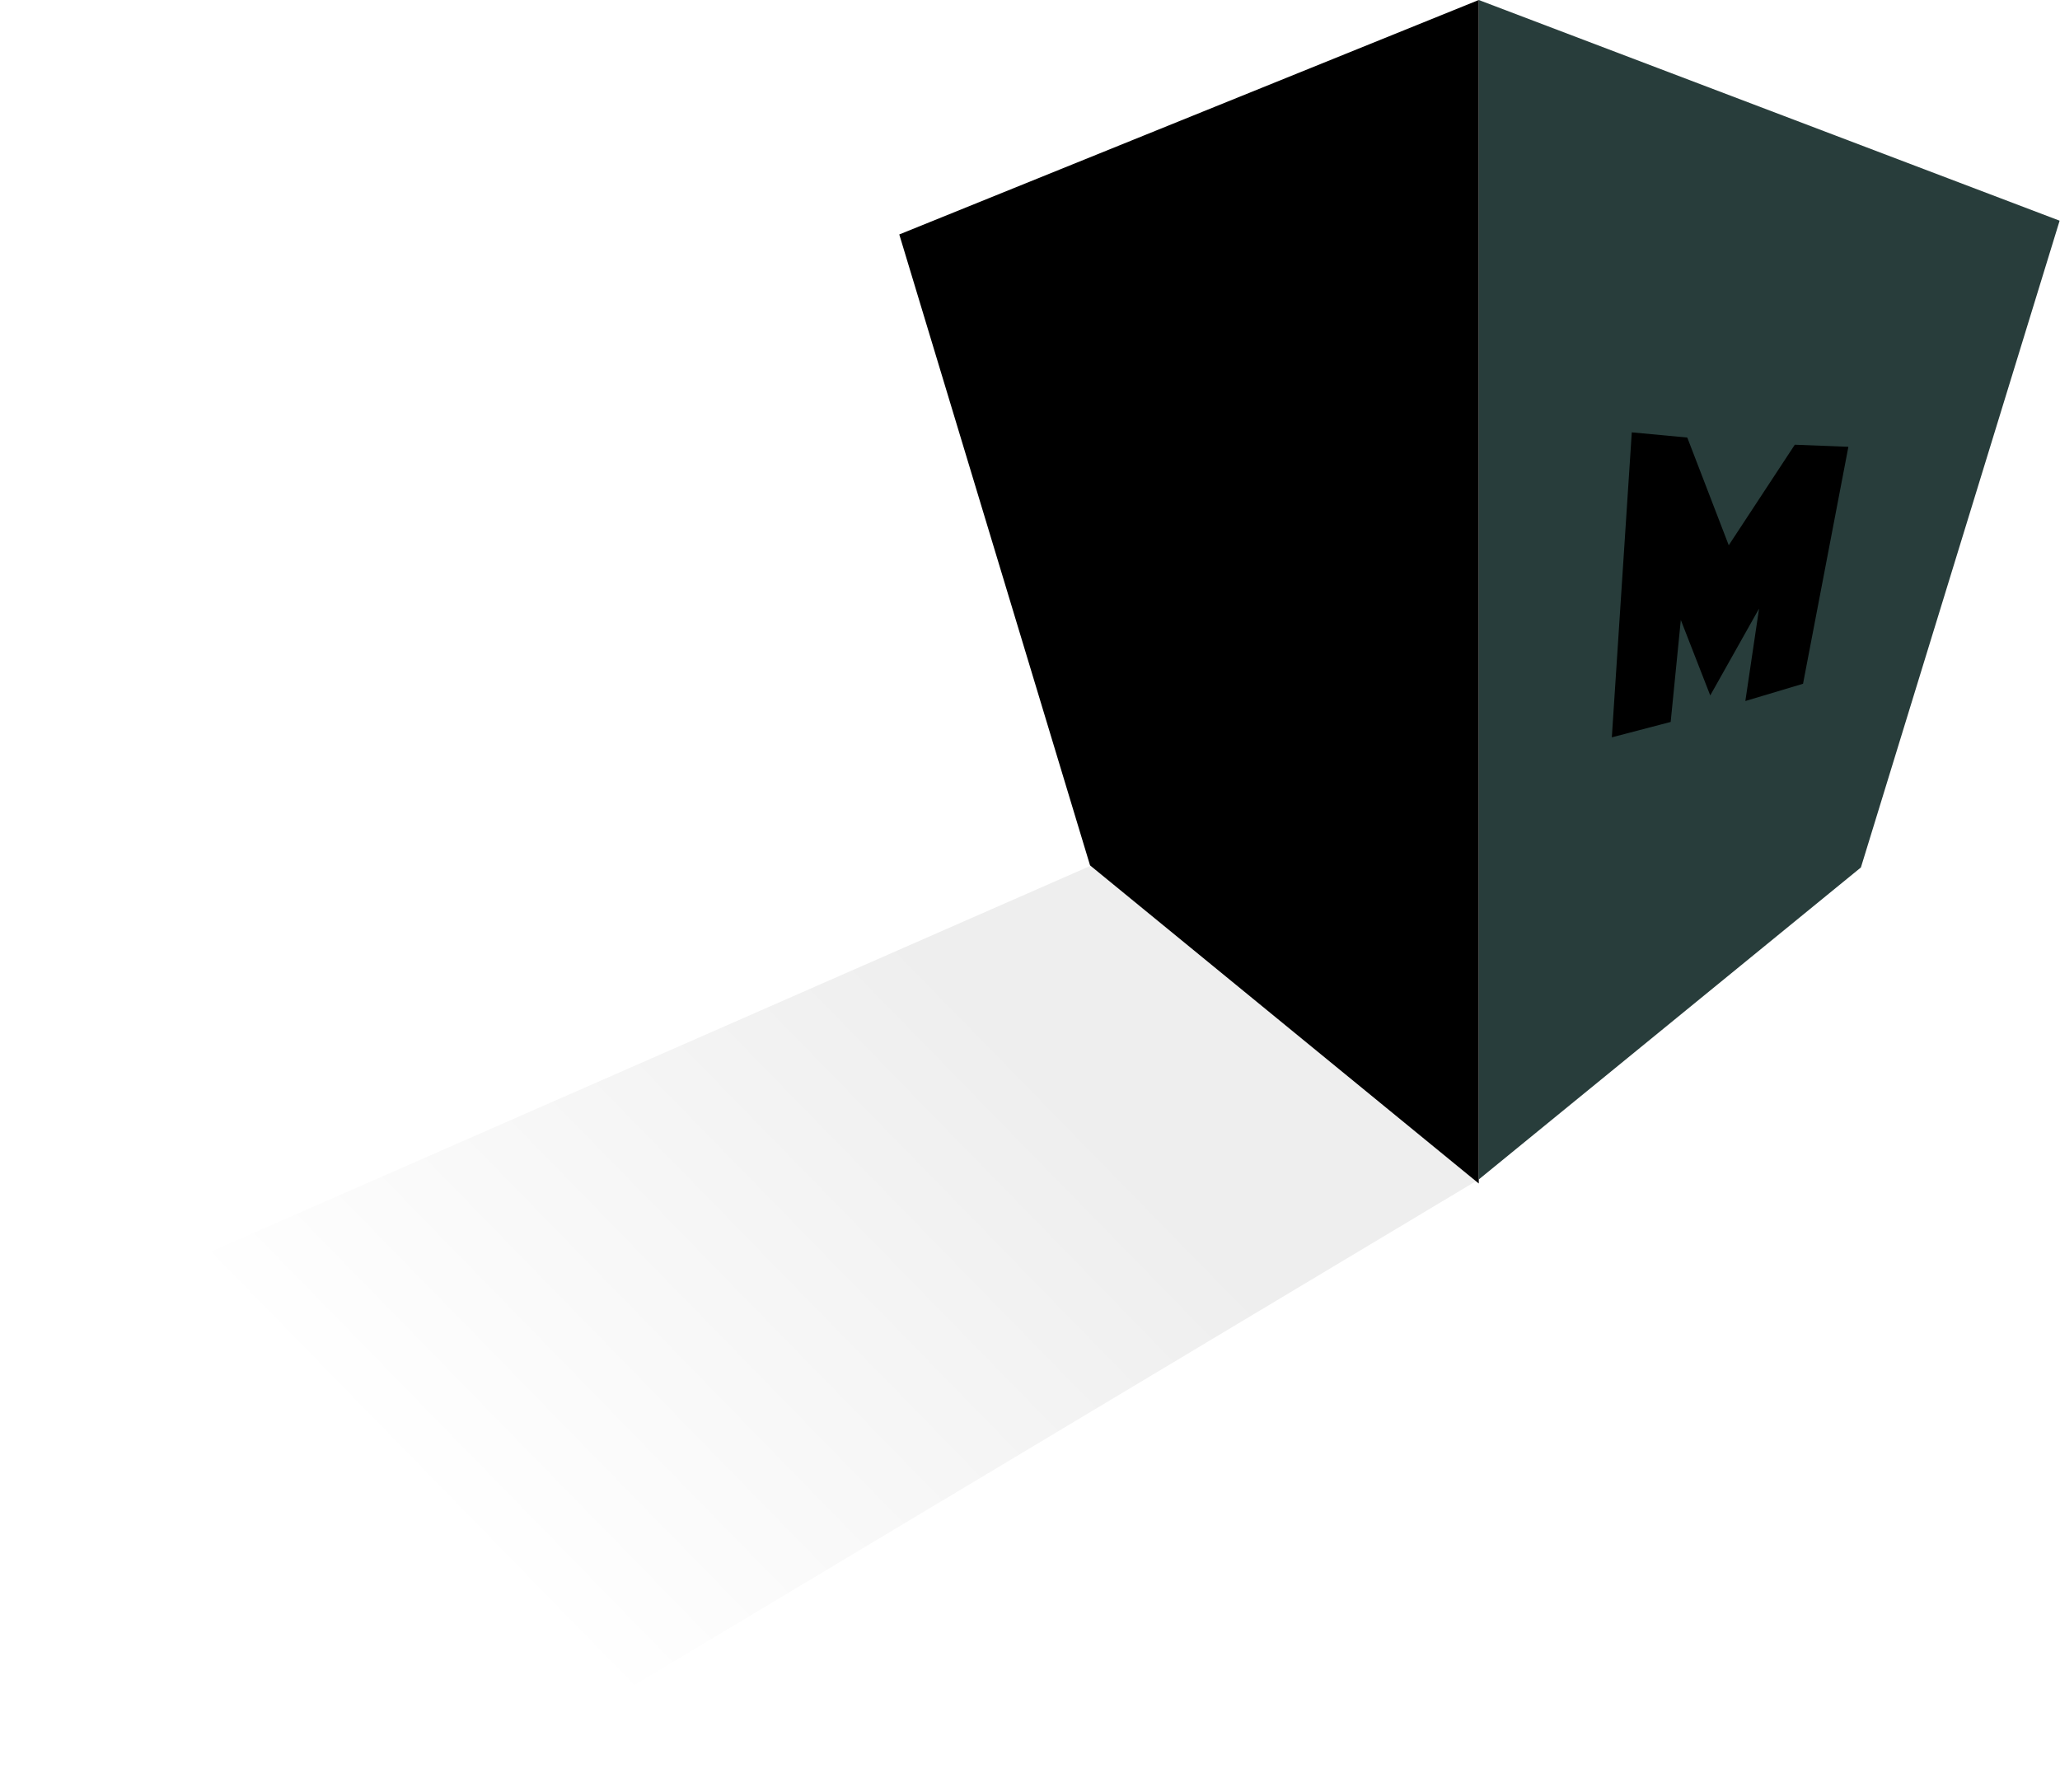 <?xml version="1.0" encoding="UTF-8"?>
<svg width="914px" height="795px" viewBox="0 0 914 795" version="1.1" xmlns="http://www.w3.org/2000/svg" xmlns:xlink="http://www.w3.org/1999/xlink">
    <!-- Generator: Sketch 58 (84663) - https://sketch.com -->
    <title>logomark full@1x</title>
    <desc>Created with Sketch.</desc>
    <defs>
        <rect id="path-1" x="498" y="174" width="96" height="171"></rect>
        <filter x="-34.4%" y="-19.3%" width="168.8%" height="138.6%" filterUnits="objectBoundingBox" id="filter-2">
            <feGaussianBlur stdDeviation="31.5" in="SourceAlpha" result="shadowBlurInner1"></feGaussianBlur>
            <feOffset dx="0" dy="3" in="shadowBlurInner1" result="shadowOffsetInner1"></feOffset>
            <feComposite in="shadowOffsetInner1" in2="SourceAlpha" operator="arithmetic" k2="-1" k3="1" result="shadowInnerInner1"></feComposite>
            <feColorMatrix values="0 0 0 0 0   0 0 0 0 0   0 0 0 0 0  0 0 0 1 0" type="matrix" in="shadowInnerInner1"></feColorMatrix>
        </filter>
        <rect id="path-3" x="693" y="159" width="132" height="183"></rect>
        <filter x="-25.0%" y="-18.0%" width="150.0%" height="136.1%" filterUnits="objectBoundingBox" id="filter-4">
            <feGaussianBlur stdDeviation="31.5" in="SourceAlpha" result="shadowBlurInner1"></feGaussianBlur>
            <feOffset dx="0" dy="3" in="shadowBlurInner1" result="shadowOffsetInner1"></feOffset>
            <feComposite in="shadowOffsetInner1" in2="SourceAlpha" operator="arithmetic" k2="-1" k3="1" result="shadowInnerInner1"></feComposite>
            <feColorMatrix values="0 0 0 0 0   0 0 0 0 0   0 0 0 0 0  0 0 0 1 0" type="matrix" in="shadowInnerInner1"></feColorMatrix>
        </filter>
        <linearGradient x1="75.74%" y1="30.466%" x2="24.507%" y2="62.385%" id="linearGradient-5">
            <stop stop-color="#EEEEEE" offset="0%"></stop>
            <stop stop-color="#FFFFFF" offset="100%"></stop>
        </linearGradient>
    </defs>
    <g id="logomark-full" stroke="none" stroke-width="1" fill="none" fill-rule="evenodd">
        <g id="Group-5-Copy">
            <g id="Rectangle-Copy-6">
                <use fill="#50E3C2" fill-rule="evenodd" xlink:href="#path-1"></use>
                <use fill="black" fill-opacity="1" filter="url(#filter-2)" xlink:href="#path-1"></use>
            </g>
            <g id="Rectangle-Copy-7">
                <use fill="#50E3C2" fill-rule="evenodd" xlink:href="#path-3"></use>
                <use fill="black" fill-opacity="1" filter="url(#filter-4)" xlink:href="#path-3"></use>
            </g>
            <polygon id="Path-4-Copy-3" fill="url(#linearGradient-5)" points="484.295 384 656.111 523.375 204 794.095 0 596.441"></polygon>
            <path d="M656.111,-3.41060513e-13 L913.835,97.929 L825.663,384.926 L656.111,523.375 L656.111,-3.41060513e-13 Z M724.005,191.852 L715.151,327.185 L741.26,320.354 L745.761,275.098 L758.819,308.585 L780.478,270.055 L774.394,311.068 L799.988,303.409 L820.106,198.267 L796.336,197.339 L767.028,241.953 L748.63,194.154 L724.005,191.852 Z" id="Combined-Shape" fill="#283D3B"></path>
            <path d="M399,104.034 L656.111,2.27373675e-13 L656.111,525.163 L483.643,384 L399,104.034 Z M520.516,278.067 L526.424,314.398 C528.738,315.937 531.258,317.433 533.983,318.886 C536.344,320.231 539.031,321.595 542.044,322.979 C545.056,324.365 548.29,325.608 551.747,326.699 C557.486,328.494 562.338,328.915 566.313,327.924 C570.315,326.865 573.502,324.686 575.873,321.388 C578.27,318.02 579.904,313.7 580.769,308.446 C581.649,303.15 581.843,297.297 581.34,290.919 C580.859,284.831 579.766,279.246 578.052,274.188 C576.326,269.165 574.334,264.654 572.076,260.656 C569.805,256.697 567.361,253.188 564.746,250.124 C562.12,247.095 559.717,244.451 557.542,242.184 C555.36,239.937 553.502,237.989 551.97,236.334 C550.434,234.689 549.605,233.332 549.484,232.255 C549.349,231.043 549.546,230.102 550.077,229.429 C550.609,228.753 551.266,228.277 552.047,228.003 C552.828,227.726 553.672,227.55 554.578,227.474 C555.484,227.398 556.242,227.356 556.852,227.35 C557.97,227.338 559.044,227.394 560.075,227.52 C561.106,227.646 562.035,227.774 562.863,227.903 C563.894,228.029 564.824,228.156 565.652,228.285 L562.037,188.772 C559.779,188.608 557.468,188.451 555.106,188.3 C553.075,188.252 550.778,188.198 548.216,188.139 C545.655,188.079 543.115,188.186 540.597,188.456 C535.78,188.958 531.365,190.223 527.362,192.226 C523.381,194.177 520.068,196.757 517.423,199.961 C514.801,203.105 512.978,206.897 511.949,211.348 C510.937,215.753 510.901,220.781 511.828,226.468 C512.657,231.55 514.082,236.094 516.095,240.123 C518.099,244.184 520.396,247.908 522.985,251.301 C525.563,254.73 528.219,257.837 530.956,260.618 C533.683,263.43 536.225,266.032 538.584,268.417 C540.936,270.825 542.895,273.01 544.463,274.965 C546.027,276.932 546.913,278.775 547.123,280.485 C547.672,284.956 545.763,286.794 541.402,285.988 C538.941,285.527 536.479,284.876 534.015,284.039 C531.551,283.204 529.329,282.295 527.347,281.316 C525.005,280.393 522.729,279.309 520.516,278.067 Z" id="Combined-Shape" fill="#000000"></path>
        </g>
    </g>
</svg>